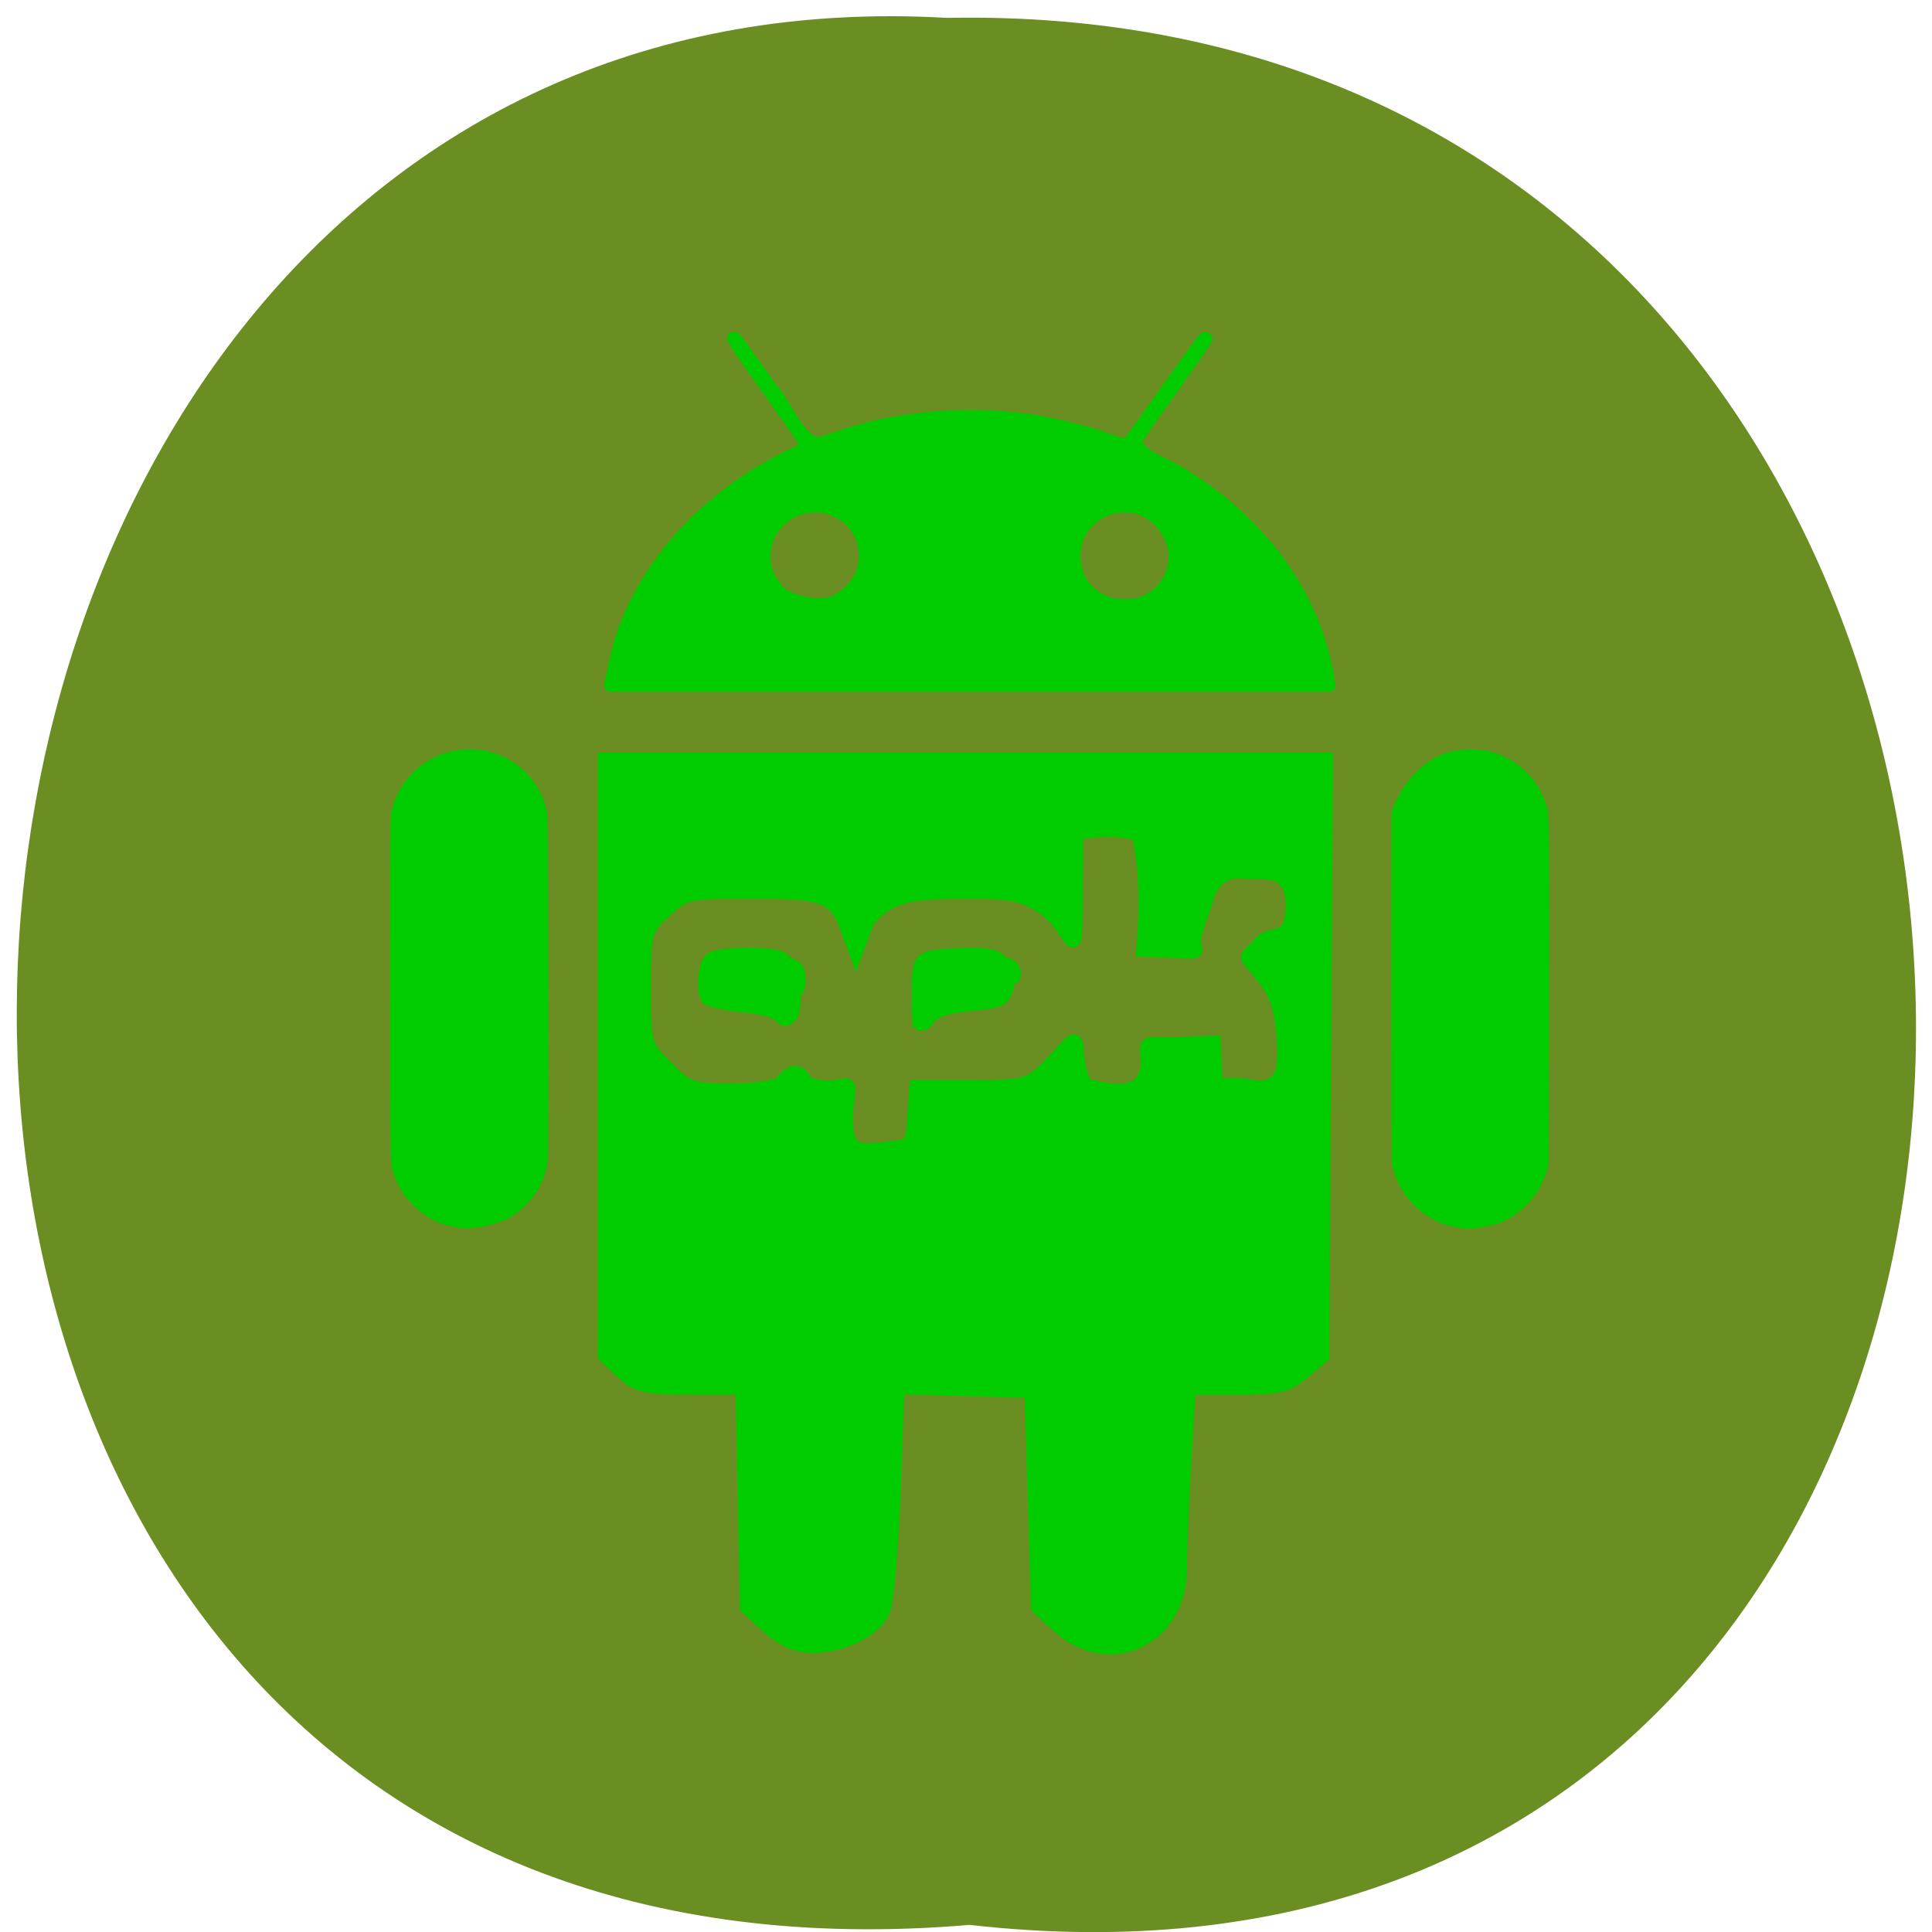 <svg xmlns="http://www.w3.org/2000/svg" viewBox="0 0 16 16"><path d="m 8.03 15.941 c 10.555 1.199 10.406 -15.996 -0.187 -15.793 c -9.855 -0.566 -10.746 16.727 0.187 15.793" fill="#6a8e22"/><g fill="#0c0" stroke="#0c0"><g stroke-linejoin="round" stroke-linecap="round" transform="matrix(0.115 0 0 0.112 2.241 2.594)"><path d="m 86.04 67.18 c -0.713 -0.07 -1.392 -0.244 -2.037 -0.592 c -1.46 -0.767 -2.512 -2.23 -2.75 -3.833 c -0.034 -0.244 -0.034 -3.833 -0.034 -13.03 v -12.685 c 0.577 -1.917 2.105 -3.555 3.565 -4.04 c 1.019 -0.314 1.901 -0.279 2.784 -0.139 c 0.985 0.244 1.732 0.662 2.444 1.359 c 0.645 0.662 1.052 1.289 1.324 2.161 c 0.272 0.802 0.238 0 0.238 13.765 l -0.034 12.615 l -0.068 0.348 c -0.475 1.777 -1.698 3.171 -3.327 3.764 c -0.713 0.174 -1.426 0.348 -2.105 0.314"/><path d="m 13.796 67.15 c -1.188 -0.105 -2.343 -0.662 -3.191 -1.568 c -0.611 -0.592 -0.985 -1.255 -1.256 -2.056 c -0.238 -0.802 -0.238 0 -0.238 -13.626 c 0 -11.918 0 -12.511 0.068 -12.894 c 0.238 -1.08 0.713 -1.986 1.46 -2.718 c 2 -2.02 5.228 -2.056 7.266 -0.105 c 0.747 0.732 1.222 1.568 1.494 2.718 c 0.068 0.244 0.068 1.115 0.102 12.789 c 0 9.1 0 12.615 -0.034 12.894 c -0.204 1.708 -1.222 3.171 -2.716 3.973 c -0.985 0.418 -2.037 0.662 -2.954 0.592"/><path d="m 24.558 27.353 c 0.034 -0.07 0.068 -0.314 0.102 -0.558 c 0.102 -0.627 0.441 -2.02 0.645 -2.718 c 1.799 -5.645 6.281 -10.594 12.188 -13.521 c 0.407 -0.174 0.781 -0.418 0.815 -0.488 c 0.136 -0.174 0.204 -0.488 0.136 -0.697 c -0.034 -0.07 -1.188 -1.742 -2.546 -3.729 c -1.392 -1.986 -2.512 -3.659 -2.512 -3.694 c -0.136 -0.348 0.407 0.418 2.648 3.694 c 1.086 1.08 2 4.182 3.599 4.01 c 2.546 -0.871 3.191 -1.08 4.719 -1.394 c 3.02 -0.627 6.519 -0.767 9.676 -0.383 c 2.139 0.279 4.278 0.802 6.417 1.568 c 0.985 0.348 1.188 0.348 1.426 0.105 c 0.102 -0.07 1.324 -1.812 2.75 -3.903 c 2.309 -3.311 2.818 -4.01 2.682 -3.694 c -0.034 0.07 -1.154 1.742 -2.546 3.764 c -2.343 3.345 -2.512 3.659 -2.512 3.903 c 0.645 1.15 1.664 1.289 2.988 2.091 c 6.01 3.624 9.948 9.235 10.898 15.438 l 0.068 0.348 h -51.674 m 15.923 -6.03 c 1.596 -0.732 2.478 -2.126 2.411 -3.694 c -0.068 -1.603 -1.019 -2.858 -2.58 -3.38 c -0.577 -0.209 -1.528 -0.209 -2.139 0 c -1.867 0.592 -2.92 2.405 -2.58 4.321 c 0.136 0.767 0.747 1.742 1.358 2.195 c 1.188 0.627 2.512 0.802 3.531 0.558 m 22.07 0.07 c 1.562 -0.418 2.648 -1.882 2.648 -3.555 c -0.034 -1.708 -1.256 -3.171 -2.682 -3.624 c -0.577 -0.174 -1.562 -0.139 -2.105 0.035 c -1.188 0.418 -2.071 1.324 -2.411 2.474 c -0.272 0.976 -0.136 2.056 0.238 2.823 c 0.441 0.906 1.392 1.638 2.377 1.882 c 0.645 0.07 1.324 0.105 1.935 -0.035"/><path d="m 37.697 50.04 c -0.102 -0.035 -0.272 -0.07 -0.611 -0.279 c -0.272 -0.139 -0.34 -0.174 -0.475 -0.209 c -0.272 -0.07 -0.543 -0.139 -1.154 -0.139 c -0.204 -0.035 -0.611 -0.035 -1.392 -0.035 c -0.815 0 -1.019 0 -1.29 -0.035 c -0.509 0 -0.781 -0.07 -0.951 -0.174 c -0.068 -0.035 -0.136 -0.105 -0.136 -0.139 c -0.068 -0.139 -0.068 -0.314 0.068 -0.558 c 0.034 -0.07 0.068 -0.139 0.136 -0.174 c 0.17 -0.174 0.475 -0.209 1.494 -0.244 c 0.781 0 2.478 0 2.954 0 c 0.679 0.035 1.019 0.105 1.256 0.209 c 0.238 0.139 0.373 0.314 0.407 0.662 c 0 0.105 0.034 0.627 0 0.732 c 0 0.209 -0.068 0.314 -0.17 0.348 c -0.068 0.035 -0.102 0.035 -0.136 0.035 m 0.034 -0.314 c 0 0 0.034 -0.035 0.034 -0.07 c 0 -0.07 0 -0.453 0 -0.592 c -0.034 -0.07 -0.034 -0.209 -0.034 -0.209 c 0 0 0 0.209 0 0.453 c 0 0.279 0 0.453 0 0.453 c 0 0 0 0 0 -0.035 m -0.34 -0.105 c -0.272 -0.209 -0.611 -0.348 -0.985 -0.418 c -0.034 0 -0.102 0 -0.102 0 c -0.068 0 -0.068 0 0.102 0.035 c 0.136 0.035 0.238 0.07 0.373 0.105 c 0.102 0.035 0.17 0.07 0.373 0.174 c 0.17 0.07 0.238 0.105 0.238 0.105 m -1.154 -0.418 c 0 0 0 0 -0.034 0 c 0 0 0 0 0.034 0 m -0.951 -0.871 c -0.272 0 -0.713 0 -0.985 0 c -0.306 0 -0.068 0 0.475 0 c 0.577 0 0.781 0 0.509 0"/><path d="m 47.27 50.25 c -0.068 0 -0.102 -0.035 -0.102 -0.07 c 0 -0.035 0 -1.22 0 -1.289 c 0.034 -0.244 0.068 -0.383 0.102 -0.488 c 0.068 -0.139 0.17 -0.244 0.34 -0.244 c 0.407 -0.07 2.037 -0.105 3.667 -0.105 c 0.611 0 0.849 0 1.086 0.035 c 0.475 0 0.747 0.07 0.883 0.174 c 0.034 0.035 0.102 0.07 0.136 0.105 c 0 0.035 0 0.07 0.034 0.105 c 0.136 0.244 0.17 0.418 0.102 0.558 c -0.068 0.105 -0.238 0.209 -0.475 0.244 c -0.34 0.07 -0.849 0.105 -2.139 0.105 c -0.611 0 -1.188 0 -1.46 0 c -0.543 0.035 -0.849 0.07 -1.086 0.209 c -0.136 0.07 -0.204 0.105 -0.713 0.453 c -0.17 0.105 -0.306 0.209 -0.306 0.209 c -0.034 0 -0.068 0 -0.068 0 m 0.577 -0.662 c 0.204 -0.139 0.272 -0.174 0.373 -0.244 c 0.068 0 0.102 -0.035 0.102 -0.035 c 0 0 -0.034 0 -0.068 0.035 c -0.136 0.035 -0.272 0.105 -0.407 0.209 c -0.068 0.07 -0.17 0.139 -0.136 0.139 c 0 0 0.068 -0.07 0.136 -0.105 m 3.191 -1.255 c -0.238 0 -0.611 0 -0.815 0 c -0.238 0 -0.034 0 0.407 0 c 0.441 0 0.611 0 0.407 0"/></g><g transform="scale(0.062)"><path d="m 102.63 217.31 l -2.875 -2.625 l -0.313 -14.625 l -0.25 -14.688 h -6.875 c -6.125 0 -7.188 -0.25 -9.25 -2.125 l -2.313 -2.188 v -79.62 h 96.38 l -0.25 39.813 l -0.25 39.875 l -2.5 2.125 c -2.125 1.875 -3.375 2.125 -8.875 2.125 h -6.438 l -0.625 9.938 c -0.313 5.5 -0.563 11.938 -0.563 14.375 c -0.063 9.188 -9.375 13.625 -16.12 7.625 l -2.875 -2.625 l -0.875 -28.875 l -17.875 -0.5 l -0.5 14.188 c -0.313 7.75 -0.938 14.938 -1.5 15.875 c -1.313 2.5 -5.5 4.5 -9.25 4.5 c -2.188 0 -3.938 -0.75 -6 -2.563 m 19.438 -68.12 l 0.313 -4 h 7.375 c 6.938 0 7.625 -0.188 10 -2.438 c 2.563 -2.5 4.063 -5.25 4.063 -2.563 c 0 0.813 0.5 4.563 1.438 4.813 c 3.063 0.813 8.375 1.875 8 -3.688 c -0.188 -2.563 -0.438 -1.688 4.375 -1.875 l 4.5 -0.188 l 0.188 4.25 c 0.063 2.063 1.938 1.125 3.875 1.5 c 4.813 0.938 5.938 -0.875 5.063 -8.125 c -0.5 -3.813 -1.5 -5.063 -3.125 -7.125 c -2.188 -2.625 -1.813 -1.375 0.438 -4 c 1 -1.188 4.063 0.25 4.063 -4.625 c 0.063 -5.563 -3.875 -4.438 -6.875 -4.688 c -2.875 -0.25 -4.25 2 -4.688 3.938 c -0.313 1.188 -1.688 4.375 -1.563 5.5 c 0.125 1.313 0.938 1.313 -2.125 1.188 l -4.688 -0.188 c 0.438 -5.313 0.5 -10.438 -0.625 -15.5 c -2.188 -0.625 -5.813 -0.75 -8.313 0 l -0.063 10.375 c -0.063 7.625 -0.5 2.125 -4.25 -0.438 c -2.875 -1.938 -4.25 -2.188 -10.75 -2.188 c -7.688 0 -10.125 0.688 -12.813 3.875 l -1.563 4.188 l -1.563 -4.188 c -1.5 -3.938 -5.125 -3.875 -13.313 -3.875 c -7.5 0 -8.06 0.125 -10.688 2.563 c -2.625 2.5 -2.75 2.75 -2.75 10.25 c 0 7.563 0.063 7.75 3.063 10.688 c 2.75 2.813 3.375 3 8.625 3 c 3.125 0 6.06 -0.438 6.563 -0.938 c 0.688 -0.625 2.188 -2.813 3.375 0 c 1.313 0.563 3.375 0.688 4.563 0.375 c 2 -0.5 0.813 0.688 0.813 4.438 c 0 4.75 1.75 4.25 5.688 3.875 c 3.063 -0.25 3.125 -0.375 3.438 -4.188" stroke-width="1.838"/><path d="m 103.88 135.94 c -0.5 -0.5 -2.563 -1.063 -5.063 -1.25 c -2.5 -0.25 -4.438 -0.75 -4.688 -1.188 c -0.75 -1.25 -0.438 -4.625 0.5 -5.625 c 1.063 -1 8.688 -1.125 10.125 -0.125 c 1.5 1 2.188 4.938 1.438 7.813 c -1 1.313 -1.563 1.188 -2.313 0.375" stroke-width="0.964"/><path d="m 122.44 137.13 c -0.125 -0.25 -0.188 -2.125 -0.188 -4.188 c 0 -5.375 0.125 -5.563 5.688 -5.813 c 5.063 -0.25 6.25 0.25 6.813 2.875 c 0.313 1.313 0.313 1.875 -0.188 2.875 c -0.438 1.063 -1.25 1.313 -4.875 1.688 c -3.375 0.375 -4.563 0.75 -5.375 1.75 c -0.688 1.125 -1.438 0.875 -1.875 0.813" stroke-width="0.967"/></g></g></svg>